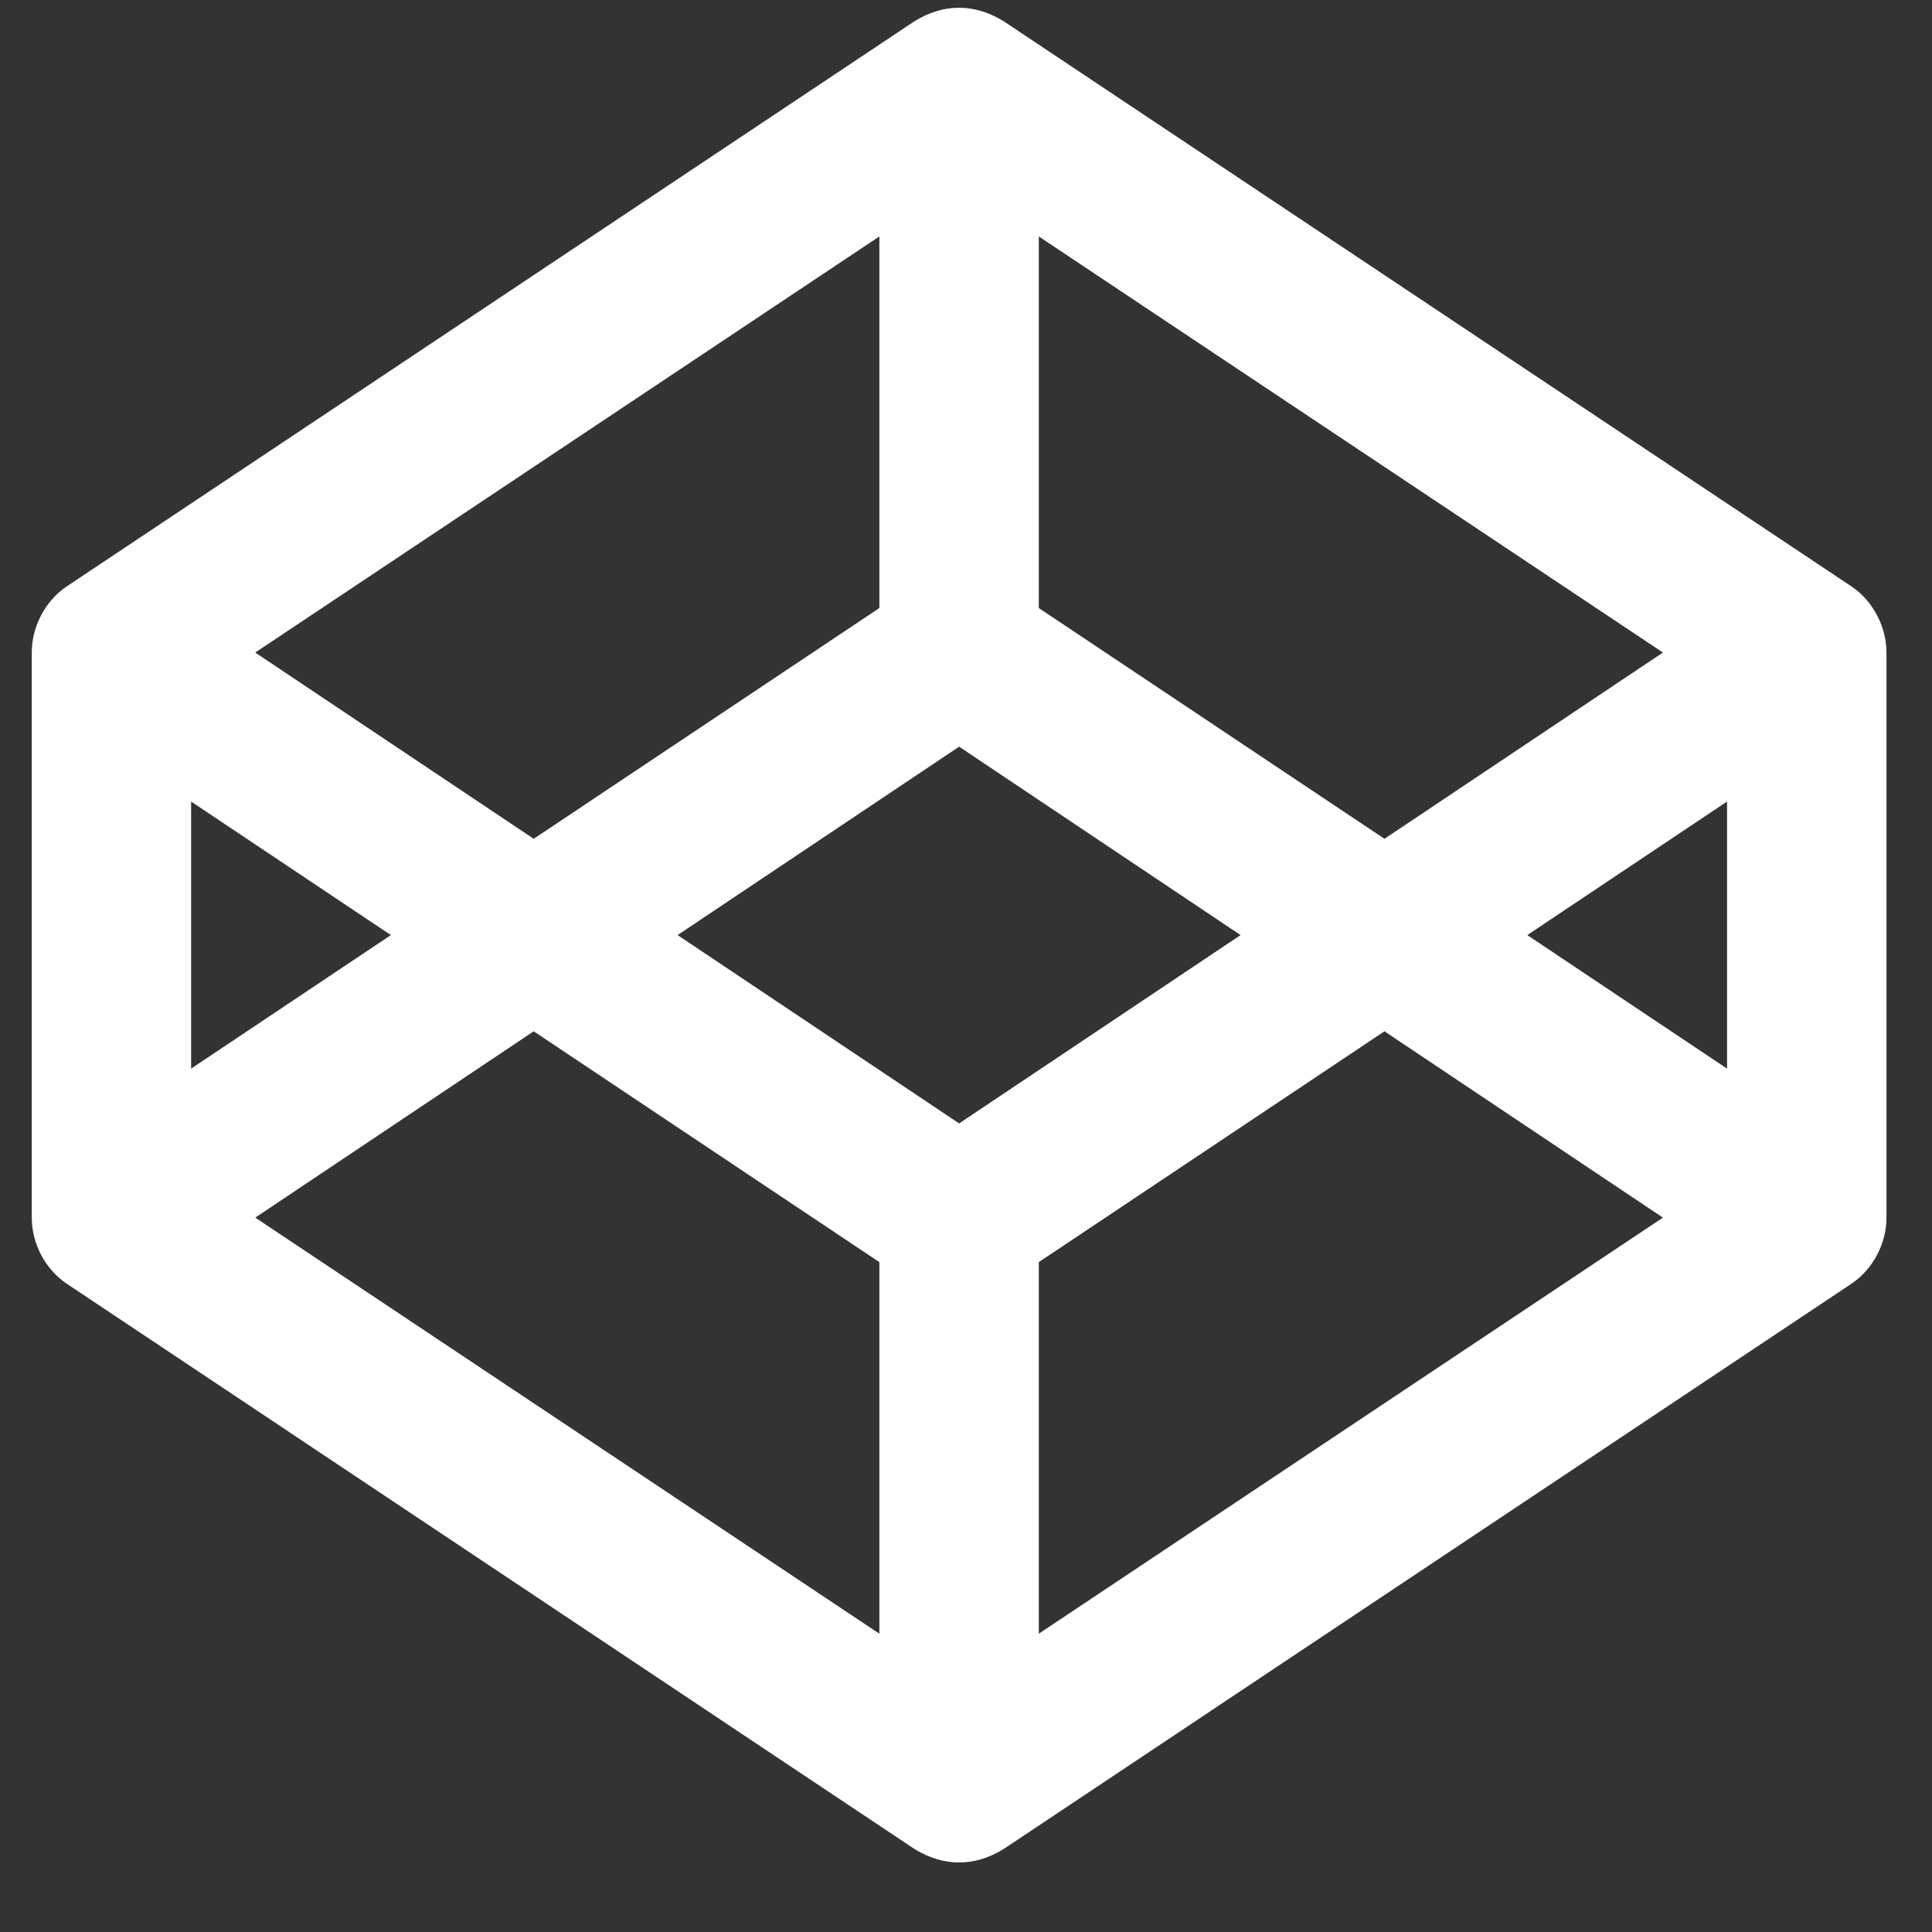 <svg width="25" height="25" viewBox="0 0 25 25" fill="none" xmlns="http://www.w3.org/2000/svg">
<rect x="0" y="0" width="25" height="25" fill="#333333" stroke="none"/>
<g clip-path="url(#clip0_1_1425)">
<path d="M23.955 7.586L12.986 0.274C12.612 0.044 12.212 0.041 11.835 0.274L0.866 7.586C0.585 7.774 0.411 8.109 0.411 8.444V15.756C0.411 16.091 0.585 16.426 0.866 16.613L11.835 23.927C12.209 24.157 12.609 24.159 12.986 23.927L23.955 16.613C24.236 16.426 24.411 16.091 24.411 15.756V8.444C24.41 8.109 24.236 7.774 23.955 7.586ZM13.442 3.06L21.518 8.444L17.915 10.854L13.442 7.868V3.06ZM11.379 3.06V7.868L6.906 10.854L3.303 8.444L11.379 3.06ZM2.473 10.372L5.058 12.1L2.473 13.828V10.372ZM11.379 21.14L3.303 15.756L6.906 13.345L11.379 16.332V21.14ZM12.411 14.537L8.768 12.1L12.411 9.662L16.053 12.1L12.411 14.537ZM13.442 21.14V16.332L17.915 13.345L21.518 15.756L13.442 21.14ZM22.348 13.828L19.763 12.1L22.348 10.372V13.828Z" fill="white"/>
</g>
<defs>
<clipPath id="clip0_1_1425">
<rect width="24" height="24" fill="white" transform="translate(0.411 0.1)"/>
</clipPath>
</defs>
</svg>
